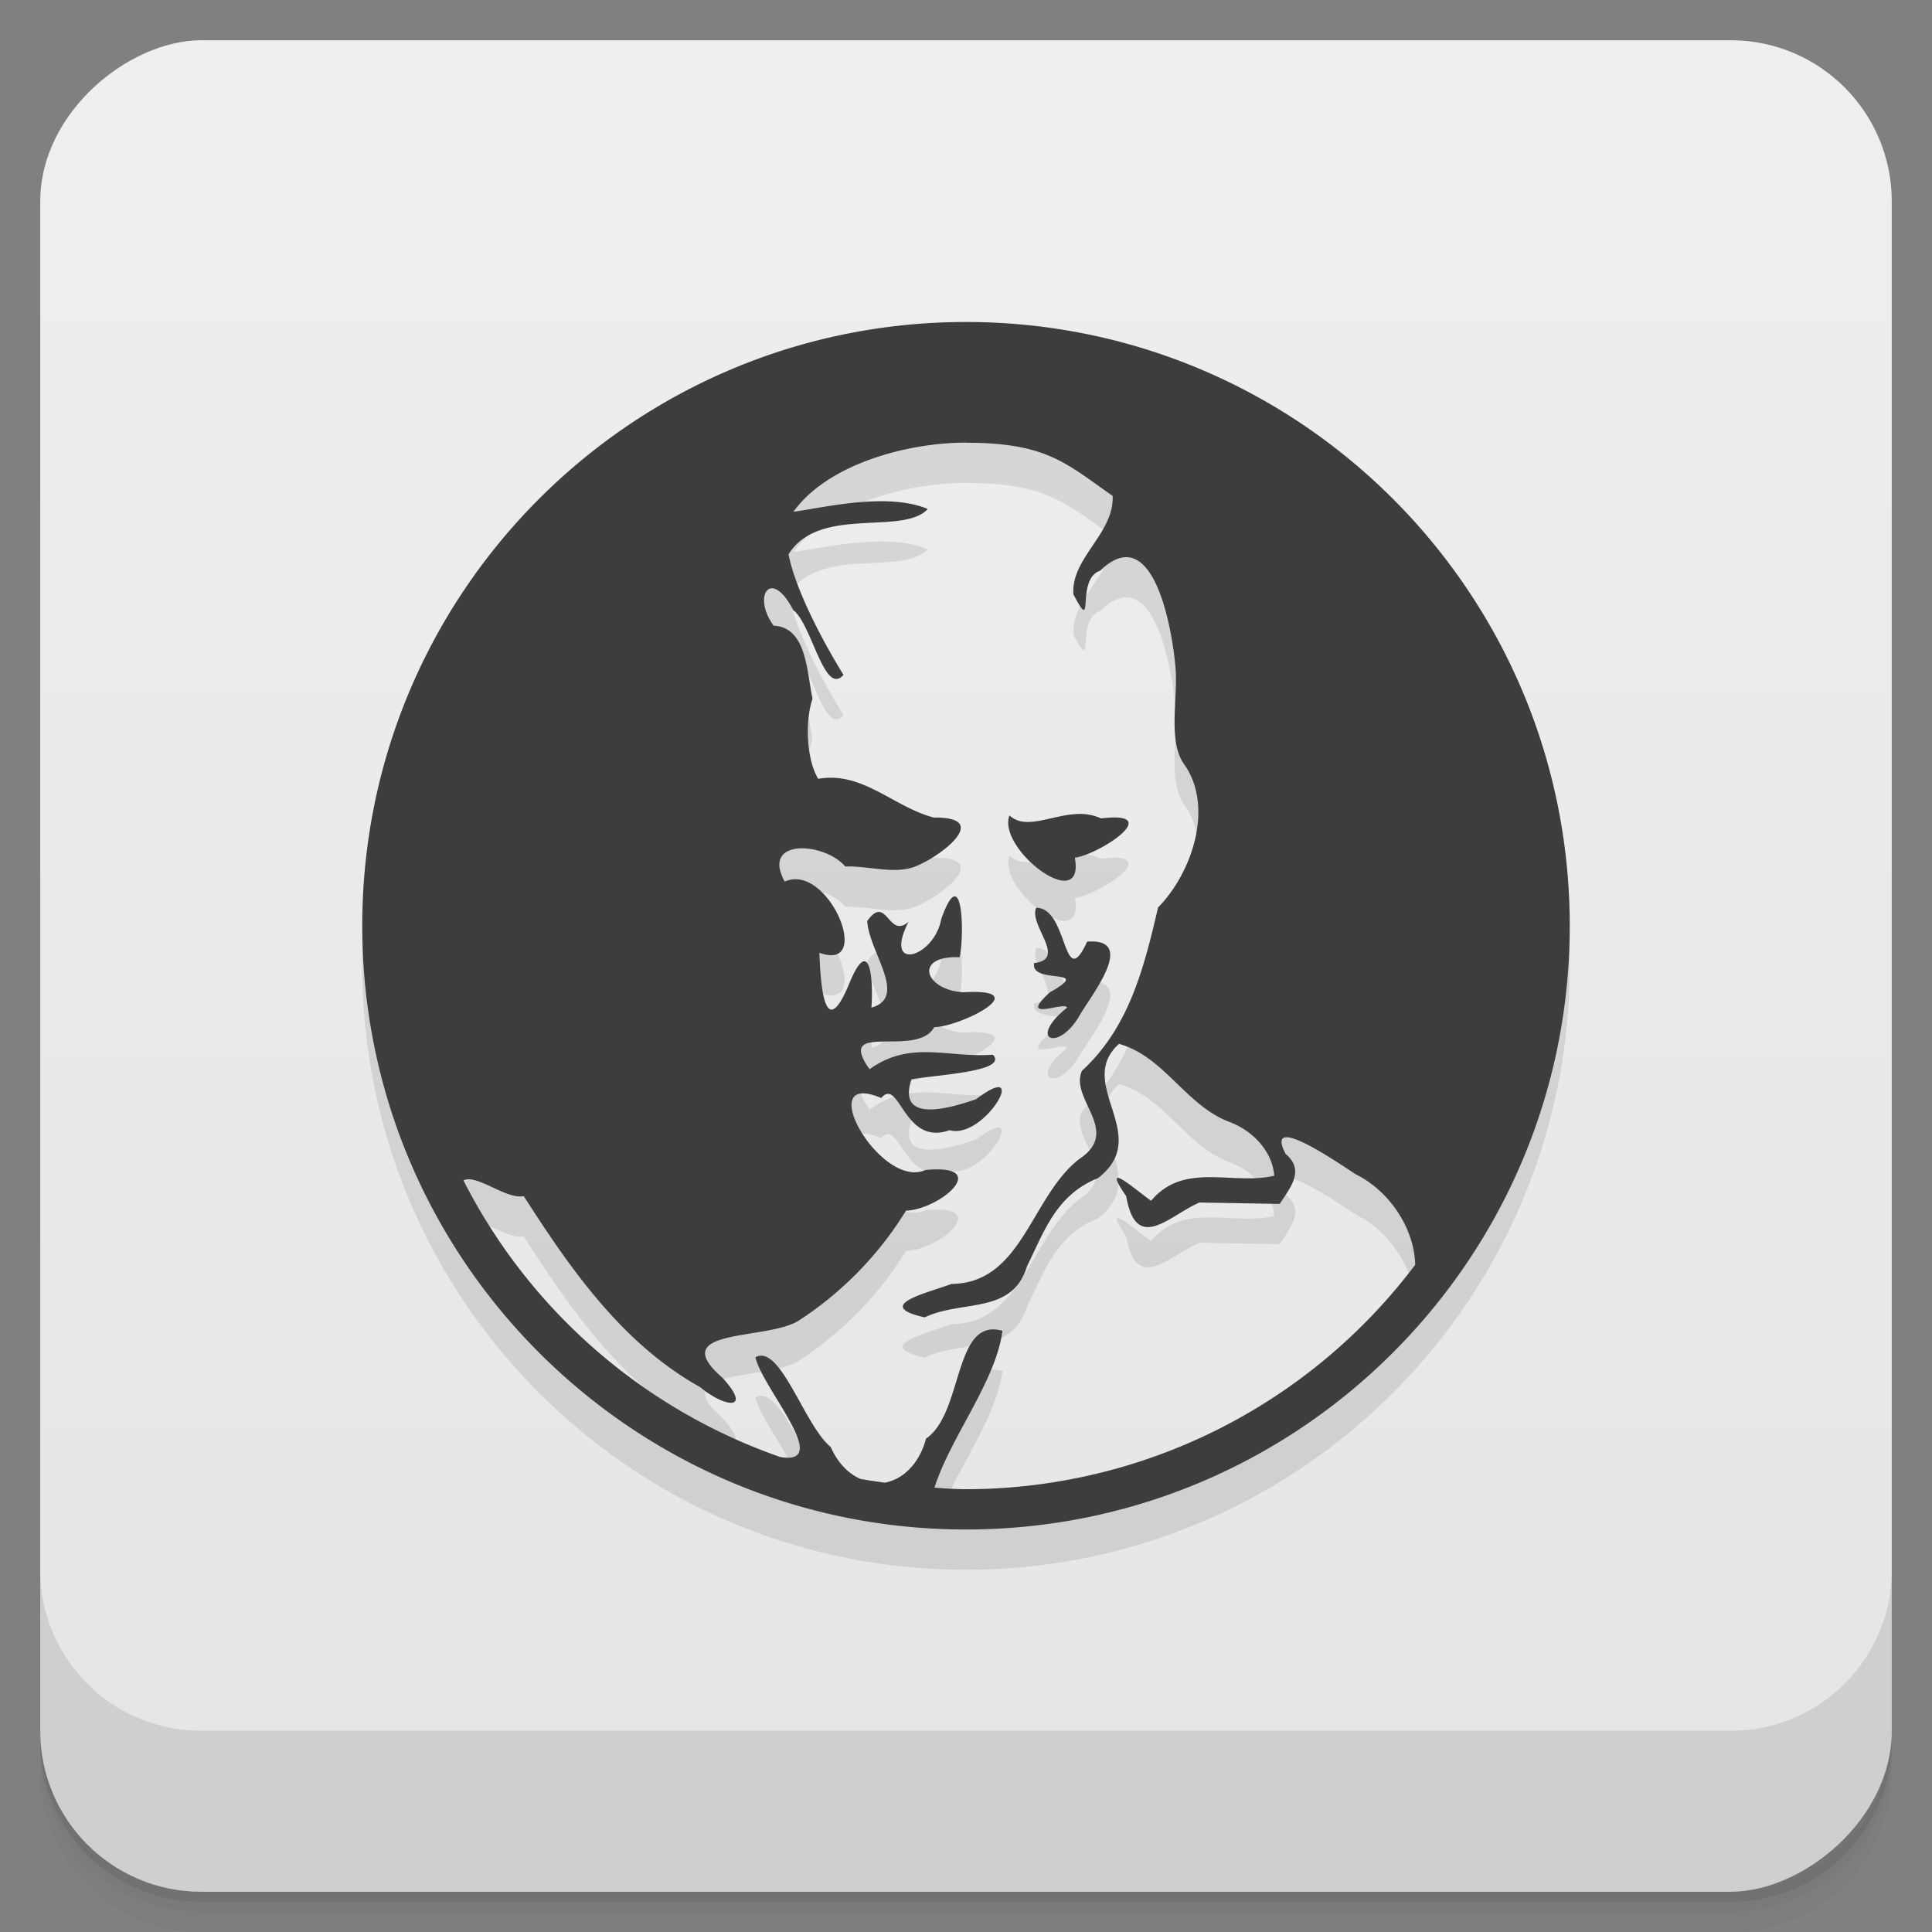<svg width="48" height="48" viewBox="0 0 48 48" xmlns="http://www.w3.org/2000/svg">
  <rect x="0" y="0" width="48" height="48" fill="#808080" stroke="none"/>
  <defs>
    <linearGradient id="a" x1="-47" x2="-1" gradientUnits="userSpaceOnUse">
      <stop offset="0" stop-color="#e5e5e5"/>
      <stop offset="1" stop-color="#efefef"/>
    </linearGradient>
  </defs>
  <path d="M1 43v.25c0 2.216 1.784 4 4 4h38c2.216 0 4-1.784 4-4V43c0 2.216-1.784 4-4 4H5c-2.216 0-4-1.784-4-4zm0 .5v.5c0 2.216 1.784 4 4 4h38c2.216 0 4-1.784 4-4v-.5c0 2.216-1.784 4-4 4H5c-2.216 0-4-1.784-4-4z" opacity=".02"/>
  <path d="M1 43.25v.25c0 2.216 1.784 4 4 4h38c2.216 0 4-1.784 4-4v-.25c0 2.216-1.784 4-4 4H5c-2.216 0-4-1.784-4-4z" opacity=".05"/>
  <path d="M1 43v.25c0 2.216 1.784 4 4 4h38c2.216 0 4-1.784 4-4V43c0 2.216-1.784 4-4 4H5c-2.216 0-4-1.784-4-4z" opacity=".1"/>
  <rect transform="rotate(-90)" x="-47" y="1" width="46" height="46" rx="4" fill="url(#a)"/>
  <path d="M1 39v4c0 2.216 1.784 4 4 4h38c2.216 0 4-1.784 4-4v-4c0 2.216-1.784 4-4 4H5c-2.216 0-4-1.784-4-4zM24 9C15.716 9 9 15.716 9 24s6.716 15 15 15 15-6.716 15-15S32.284 9 24 9zm0 3c2 0 2.475.505 3.643 1.32.043.933-1.038 1.541-.975 2.445.555 1.065.037-.38.666-.586 1.305-1.265 1.782 1.377 1.871 2.404.066.765-.198 1.827.215 2.406.741 1.039.212 2.68-.648 3.557-.351 1.506-.723 2.986-1.891 4.057-.317.71 1 1.499-.074 2.197-1.197.936-1.413 3.086-3.168 3.098-.513.203-2 .532-.666.832.948-.449 2.18-.06 2.547-1.281.423-.848.712-1.757 1.76-2.18 1.38-1.063-.59-2.334.521-3.334 1.133.314 1.666 1.552 2.775 1.951.562.222 1.034.72 1.082 1.324-1.026.247-2.242-.357-3.059.623-.362-.251-1.282-1.076-.619-.115.247 1.438 1.078.477 1.82.158l1.994.035c.267-.413.632-.834.145-1.244-.554-1.071 1.352.255 1.744.508.831.408 1.457 1.34 1.477 2.248A13.984 13.984 0 0 1 24 37.999c-.261 0-.523-.019-.783-.039.395-1.253 1.526-2.642 1.689-3.896a.86.86 0 0 0-.213-.035c-.982-.026-.81 2.119-1.686 2.713-.169.634-.58 1.014-1.025 1.094a13.754 13.754 0 0 1-.604-.092c-.29-.128-.559-.384-.738-.793-.616-.499-1.175-2.324-1.754-2.268a.312.312 0 0 0-.117.037c.162.76 1.935 2.696.619 2.48a14 14 0 0 1-7.875-6.875c.341-.161 1.053.478 1.5.393 1.167 1.821 2.454 3.671 4.387 4.748.604.505 1.309.599.551-.234-1.449-1.258 1.131-.917 1.906-1.43a8.685 8.685 0 0 0 2.652-2.723c.88-.039 2.144-1.173.482-1.01-1.117.498-2.828-2.525-1.098-1.789.46-.537.553 1.211 1.697.799.876.248 2.043-1.816.662-.77-.566.195-1.986.648-1.607-.492.57-.113 2.425-.187 2.023-.613-1.139.084-2.041-.371-3.064.361-.874-1.228 1.18-.258 1.607-1.047.629.001 2.577-.975.715-.865-.959-.062-1.237-.916-.084-.871.125-.585.072-2.429-.457-.949-.172.958-1.459 1.341-.814.07-.505.438-.536-.708-1.025-.021.039.763 1.025 1.897.104 2.152.054-.756-.05-1.861-.58-.527-.618 1.44-.685-.197-.713-.836 1.369.5.224-2.256-.861-1.768-.598-1.086.989-.983 1.504-.375.574-.02 1.227.203 1.744-.002.646-.256 1.905-1.232.459-1.213-1.018-.269-1.768-1.156-2.875-.963-.279-.458-.341-1.393-.141-1.992-.144-.672-.145-1.777-.967-1.813-.544-.748-.056-1.449.486-.387.461.331.771 2.156 1.25 1.609-.54-.874-1.204-2.148-1.365-2.996.764-1.221 2.837-.453 3.459-1.125-1.013-.425-2.588-.03-3.338.068.861-1.193 2.845-1.717 4.287-1.717m2.725 9.229c-.634.039-1.251.398-1.645.033-.312.846 1.887 2.494 1.625 1.051.641-.093 2.244-1.17.652-.977a1.279 1.279 0 0 0-.633-.107zm-.98 2.328c-.193.428.781 1.277-.051 1.373-.105.553 1.519.089.387.73-.832.764.401.203.43.379-1 .806-.212 1.113.314.189.269-.475 1.449-1.924.186-1.83-.606 1.312-.46-.843-1.266-.842z" opacity=".1"/>
  <path d="M24 8C15.716 8 9 14.716 9 23s6.716 15 15 15 15-6.716 15-15S32.284 8 24 8m0 3c2 0 2.475.505 3.643 1.32.043.933-1.038 1.541-.975 2.445.555 1.065.037-.38.666-.586 1.305-1.265 1.782 1.377 1.871 2.404.066.765-.198 1.827.215 2.406.741 1.039.212 2.68-.648 3.557-.351 1.506-.723 2.986-1.891 4.057-.317.71 1 1.499-.074 2.197-1.197.936-1.413 3.086-3.168 3.098-.513.203-2 .532-.666.832.948-.449 2.18-.06 2.547-1.281.423-.848.712-1.757 1.76-2.18 1.38-1.063-.59-2.334.521-3.334 1.133.314 1.666 1.552 2.775 1.951.562.222 1.034.72 1.082 1.324-1.026.247-2.242-.357-3.059.623-.362-.251-1.282-1.076-.619-.115.247 1.438 1.078.477 1.82.158l1.994.035c.267-.413.632-.834.145-1.244-.554-1.071 1.352.255 1.744.508.831.408 1.457 1.34 1.477 2.248A13.984 13.984 0 0 1 24 36.999c-.261 0-.523-.019-.783-.039.395-1.253 1.526-2.642 1.689-3.896a.86.86 0 0 0-.213-.035c-.982-.026-.81 2.119-1.686 2.713-.169.634-.58 1.014-1.025 1.094a13.754 13.754 0 0 1-.604-.092c-.29-.128-.559-.384-.738-.793-.616-.499-1.175-2.324-1.754-2.268a.312.312 0 0 0-.117.037c.162.76 1.935 2.696.619 2.48a14 14 0 0 1-7.875-6.875c.341-.161 1.053.478 1.5.393 1.167 1.821 2.454 3.671 4.387 4.748.604.505 1.309.599.551-.234-1.449-1.258 1.131-.917 1.906-1.43a8.685 8.685 0 0 0 2.652-2.723c.88-.039 2.144-1.173.482-1.01-1.117.498-2.828-2.525-1.098-1.789.46-.537.553 1.211 1.697.799.876.248 2.043-1.816.662-.77-.566.195-1.986.648-1.607-.492.57-.113 2.425-.187 2.023-.613-1.139.084-2.041-.371-3.064.361-.874-1.228 1.18-.258 1.607-1.047.629.001 2.577-.975.715-.865-.959-.062-1.237-.916-.084-.871.125-.585.072-2.429-.457-.949-.172.958-1.459 1.341-.814.07-.505.438-.536-.708-1.025-.021.039.763 1.025 1.897.104 2.152.054-.756-.05-1.861-.58-.527-.618 1.44-.685-.197-.713-.836 1.369.5.224-2.256-.861-1.768-.598-1.086.989-.983 1.504-.375.574-.02 1.227.203 1.744-.002.646-.256 1.905-1.232.459-1.213-1.018-.269-1.768-1.156-2.875-.963-.279-.458-.341-1.393-.141-1.992-.144-.672-.145-1.777-.967-1.813-.544-.748-.056-1.449.486-.387.461.331.771 2.156 1.25 1.609-.54-.874-1.204-2.148-1.365-2.996.764-1.221 2.837-.453 3.459-1.125-1.013-.425-2.588-.03-3.338.068.861-1.193 2.845-1.717 4.287-1.717m2.725 9.229c-.634.039-1.251.398-1.645.033-.312.846 1.887 2.494 1.625 1.051.641-.093 2.244-1.17.652-.977a1.279 1.279 0 0 0-.633-.107zm-.98 2.328c-.193.428.781 1.277-.051 1.373-.105.553 1.519.089.387.73-.832.764.401.203.43.379-1 .806-.212 1.113.314.189.269-.475 1.449-1.924.186-1.83-.606 1.312-.46-.843-1.266-.842z" fill="#3d3d3d"/>
</svg>
